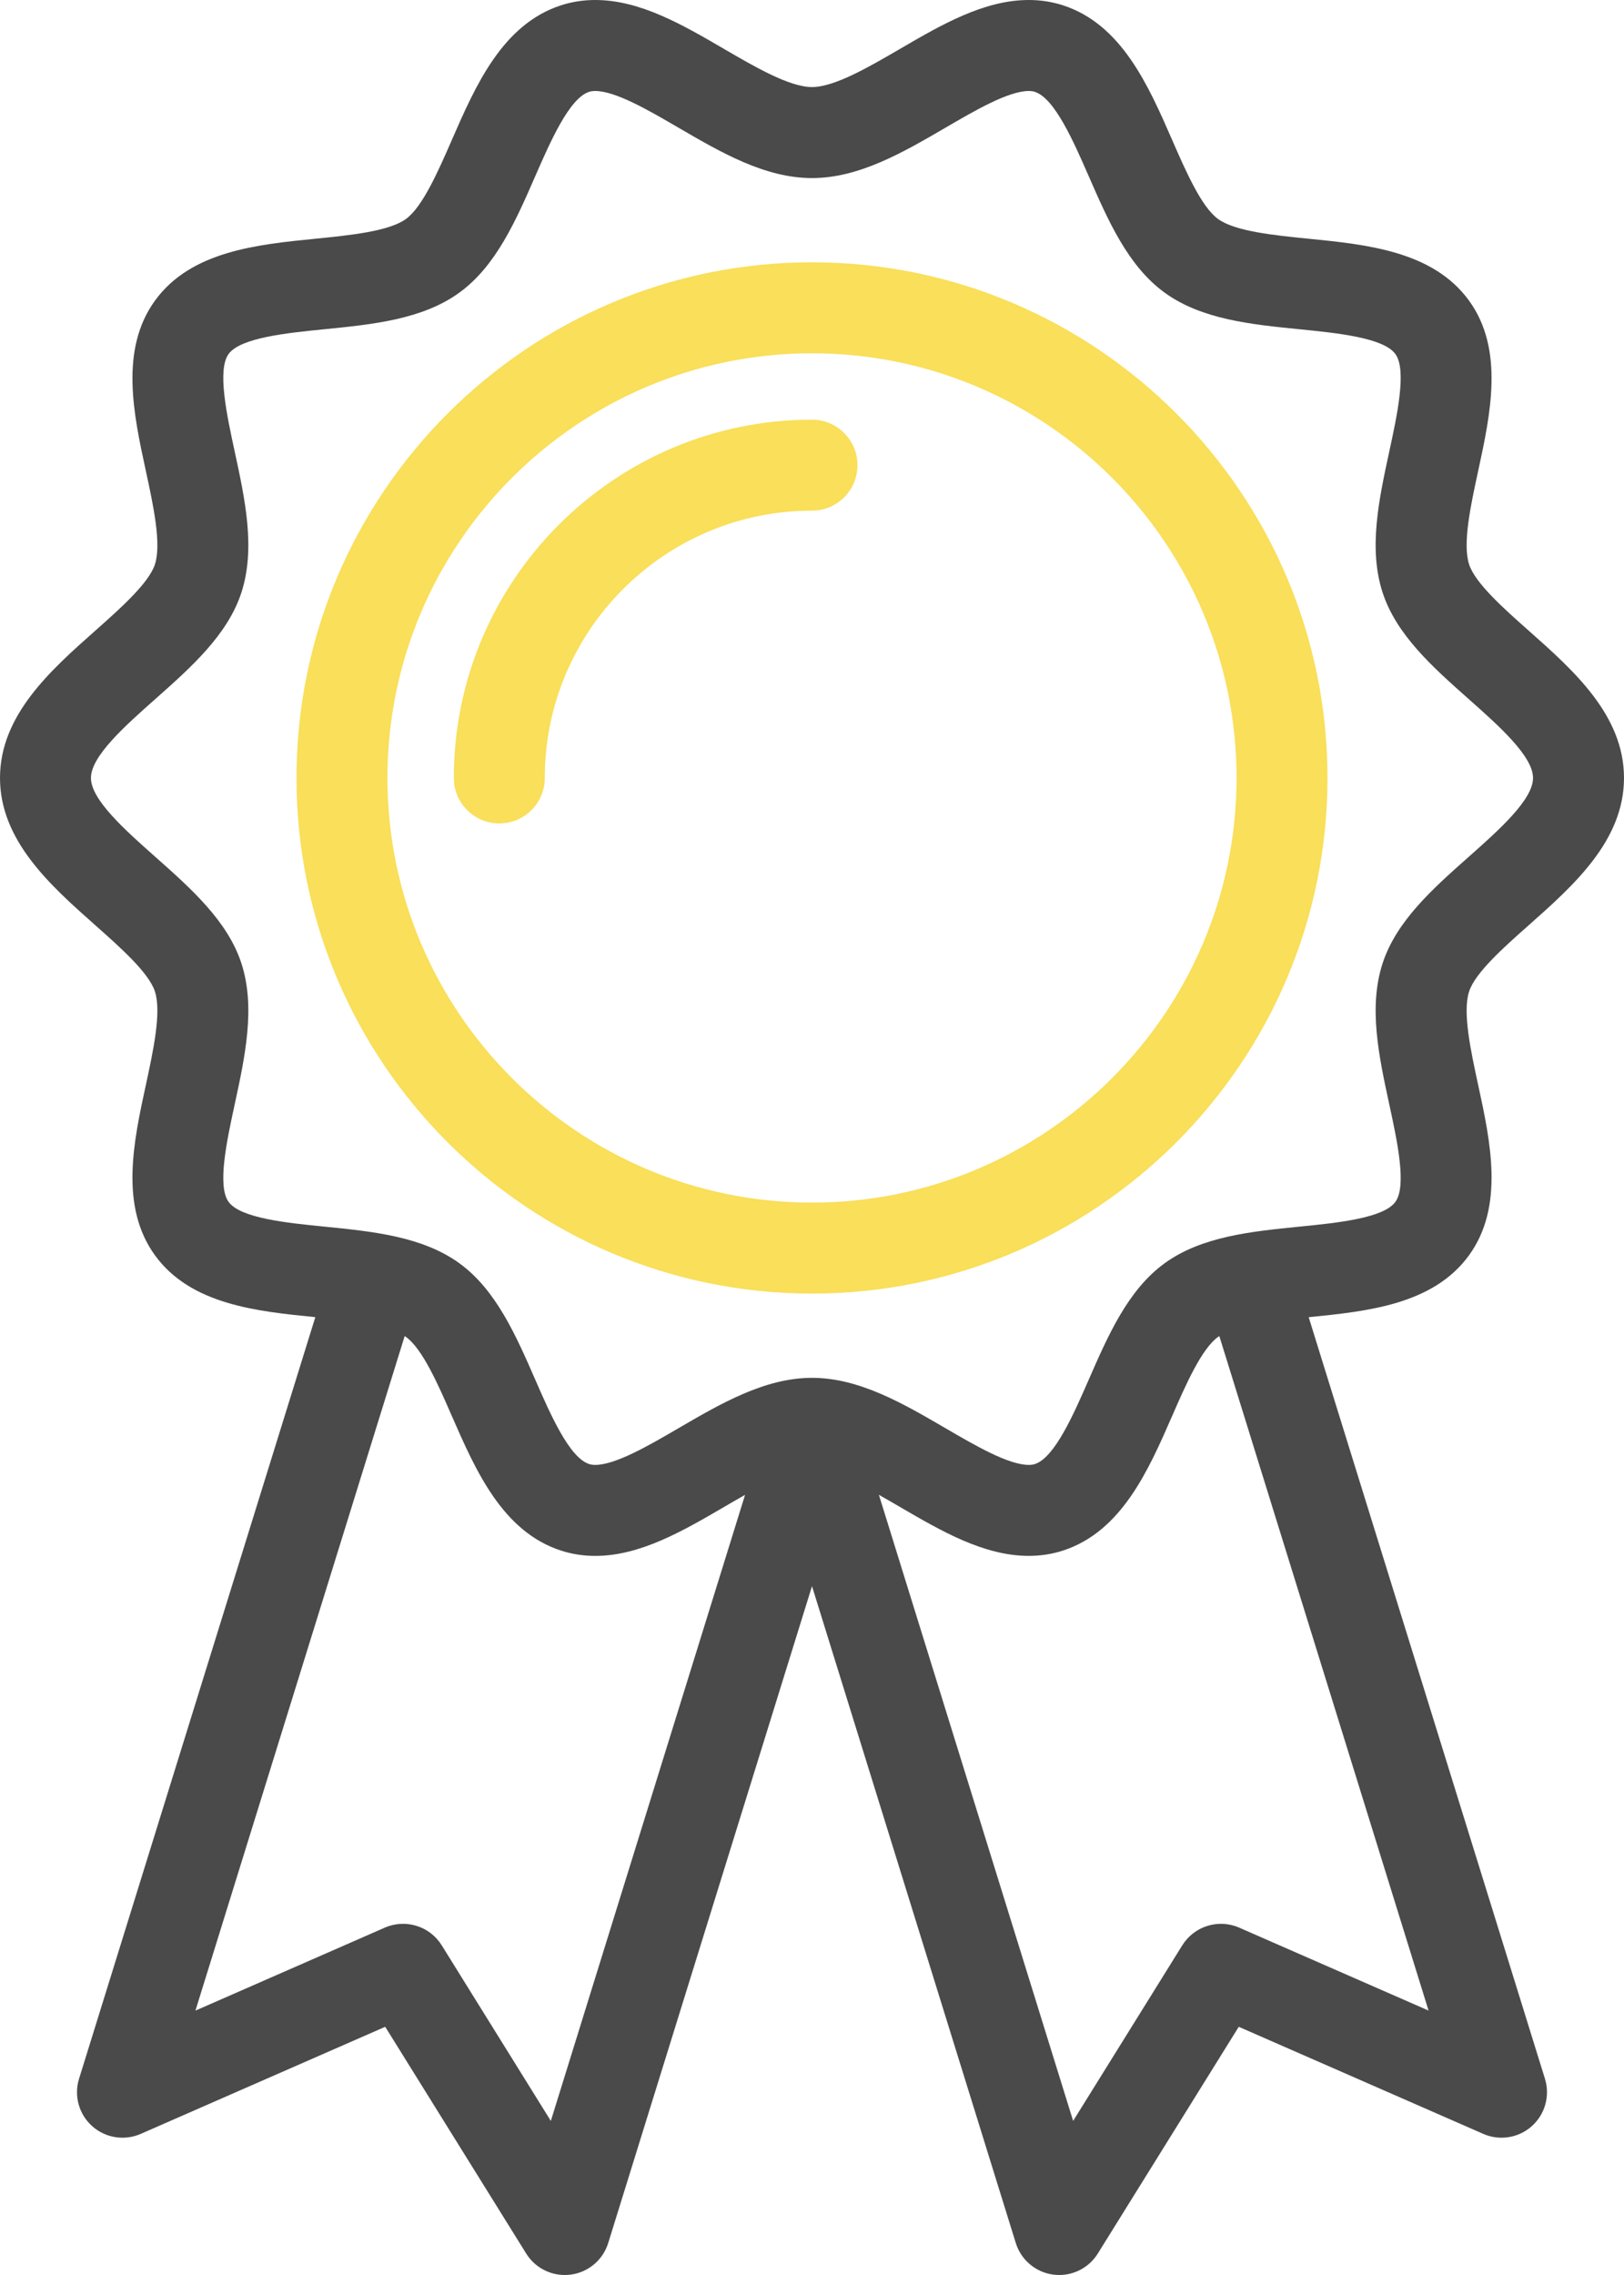 <svg width="50" height="70" viewBox="0 0 50 70" fill="none" xmlns="http://www.w3.org/2000/svg">
<path d="M47.074 28.462C48.446 27.245 50 25.867 50 23.937C50 22.006 48.446 20.628 47.074 19.412C46.298 18.724 45.419 17.945 45.231 17.366C45.024 16.731 45.282 15.542 45.51 14.492C45.89 12.738 46.32 10.749 45.225 9.245C44.12 7.728 42.083 7.524 40.286 7.345C39.226 7.239 38.025 7.119 37.5 6.737C36.988 6.365 36.51 5.271 36.088 4.305C35.36 2.639 34.535 0.75 32.726 0.163C32.393 0.055 32.038 0 31.673 0C30.292 0 28.977 0.766 27.705 1.507C26.762 2.056 25.694 2.679 25 2.679C24.305 2.679 23.237 2.056 22.294 1.507C21.023 0.766 19.708 0 18.327 0C17.961 0 17.607 0.055 17.273 0.163C15.465 0.75 14.64 2.639 13.912 4.305C13.49 5.271 13.011 6.365 12.5 6.737C11.975 7.119 10.774 7.239 9.714 7.345C7.916 7.524 5.879 7.727 4.775 9.245C3.68 10.749 4.11 12.738 4.491 14.492C4.718 15.541 4.976 16.731 4.77 17.366C4.581 17.944 3.702 18.724 2.926 19.412C1.555 20.628 0 22.006 0 23.937C0 25.867 1.555 27.246 2.926 28.462C3.702 29.15 4.582 29.929 4.77 30.508C4.976 31.142 4.718 32.332 4.491 33.382C4.11 35.136 3.68 37.125 4.774 38.629C5.878 40.145 7.912 40.349 9.708 40.528L2.434 63.961C2.271 64.485 2.429 65.055 2.838 65.42C3.246 65.785 3.831 65.878 4.333 65.658L11.86 62.363L16.2 69.339C16.457 69.754 16.909 70 17.388 70C17.447 70 17.507 69.996 17.567 69.989C18.111 69.919 18.564 69.538 18.726 69.015L25 48.805L31.274 69.015C31.436 69.538 31.889 69.919 32.433 69.989C32.493 69.996 32.552 70 32.612 70C33.091 70 33.543 69.753 33.8 69.339L38.139 62.363L45.667 65.658C46.168 65.878 46.753 65.785 47.162 65.42C47.571 65.055 47.728 64.485 47.566 63.961L40.292 40.529C42.088 40.35 44.121 40.145 45.225 38.629C46.32 37.125 45.89 35.136 45.51 33.382C45.282 32.332 45.024 31.142 45.231 30.508C45.419 29.929 46.298 29.149 47.074 28.462ZM16.959 65.259L13.599 59.855C13.231 59.264 12.485 59.033 11.847 59.312L6.017 61.865L12.459 41.111C12.472 41.12 12.487 41.128 12.5 41.137C13.011 41.509 13.49 42.603 13.911 43.569C14.64 45.235 15.465 47.124 17.273 47.711C17.607 47.819 17.962 47.874 18.327 47.874C19.708 47.874 21.023 47.108 22.295 46.367C22.505 46.244 22.722 46.118 22.939 45.996L16.959 65.259ZM38.152 59.312C37.515 59.033 36.769 59.265 36.401 59.855L33.04 65.259L27.06 45.995C27.278 46.117 27.495 46.244 27.705 46.366C28.977 47.108 30.292 47.873 31.673 47.873C32.039 47.873 32.393 47.819 32.727 47.71C34.535 47.123 35.36 45.235 36.088 43.569C36.51 42.603 36.989 41.509 37.5 41.137C37.512 41.128 37.527 41.12 37.541 41.111L43.983 61.864L38.152 59.312ZM42.567 29.643C42.127 30.996 42.455 32.51 42.772 33.974C43.015 35.096 43.318 36.492 42.961 36.981C42.594 37.485 41.16 37.628 40.008 37.743C38.525 37.891 36.991 38.044 35.852 38.873C34.726 39.692 34.114 41.093 33.522 42.447C33.054 43.517 32.472 44.849 31.862 45.048C31.807 45.065 31.745 45.074 31.673 45.074C31.048 45.074 30.021 44.476 29.115 43.948C27.805 43.184 26.451 42.395 25 42.395C23.549 42.395 22.194 43.185 20.884 43.948C19.978 44.476 18.951 45.074 18.327 45.074C18.254 45.074 18.193 45.065 18.138 45.047C17.527 44.849 16.945 43.518 16.478 42.447C15.886 41.093 15.274 39.692 14.148 38.873C13.008 38.044 11.475 37.891 9.991 37.743C8.839 37.628 7.405 37.485 7.038 36.981C6.682 36.492 6.984 35.096 7.227 33.975C7.544 32.511 7.872 30.997 7.433 29.643C7.01 28.34 5.878 27.337 4.784 26.367C3.854 25.543 2.8 24.608 2.8 23.937C2.8 23.266 3.854 22.331 4.784 21.507C5.878 20.537 7.01 19.534 7.433 18.23C7.872 16.877 7.544 15.363 7.227 13.899C6.984 12.778 6.682 11.382 7.038 10.892C7.405 10.389 8.839 10.245 9.991 10.13C11.475 9.982 13.008 9.83 14.147 9.001C15.273 8.182 15.886 6.781 16.477 5.426C16.945 4.356 17.527 3.024 18.137 2.826C18.192 2.808 18.254 2.8 18.327 2.8C18.951 2.8 19.978 3.398 20.884 3.926C22.194 4.689 23.549 5.479 25 5.479C26.451 5.479 27.805 4.689 29.115 3.926C30.021 3.398 31.048 2.8 31.673 2.8C31.745 2.8 31.807 2.808 31.861 2.826C32.472 3.024 33.054 4.356 33.522 5.426C34.114 6.781 34.726 8.182 35.852 9.001C36.991 9.83 38.525 9.983 40.008 10.131C41.16 10.246 42.594 10.389 42.961 10.893C43.318 11.382 43.015 12.778 42.772 13.899C42.455 15.363 42.127 16.877 42.567 18.23C42.99 19.534 44.121 20.537 45.216 21.507C46.145 22.331 47.199 23.266 47.199 23.937C47.199 24.609 46.145 25.543 45.216 26.367C44.121 27.337 42.99 28.34 42.567 29.643Z" fill="#4A4A4A"/>
<path d="M25 8.071C16.248 8.071 9.128 15.189 9.128 23.937C9.128 32.685 16.248 39.803 25 39.803C33.751 39.803 40.871 32.685 40.871 23.937C40.871 15.189 33.752 8.071 25 8.071ZM25 37.003C17.792 37.003 11.929 31.142 11.929 23.937C11.929 16.732 17.792 10.871 25 10.871C32.207 10.871 38.071 16.732 38.071 23.937C38.071 31.142 32.207 37.003 25 37.003Z" fill="#F9DF5A"/>
<path d="M25 12.913C18.919 12.913 13.972 17.858 13.972 23.937C13.972 24.71 14.599 25.337 15.372 25.337C16.146 25.337 16.773 24.71 16.773 23.937C16.773 19.402 20.463 15.713 25 15.713C25.773 15.713 26.4 15.086 26.4 14.313C26.4 13.54 25.773 12.913 25 12.913Z" fill="#F9DF5A"/>
</svg>
